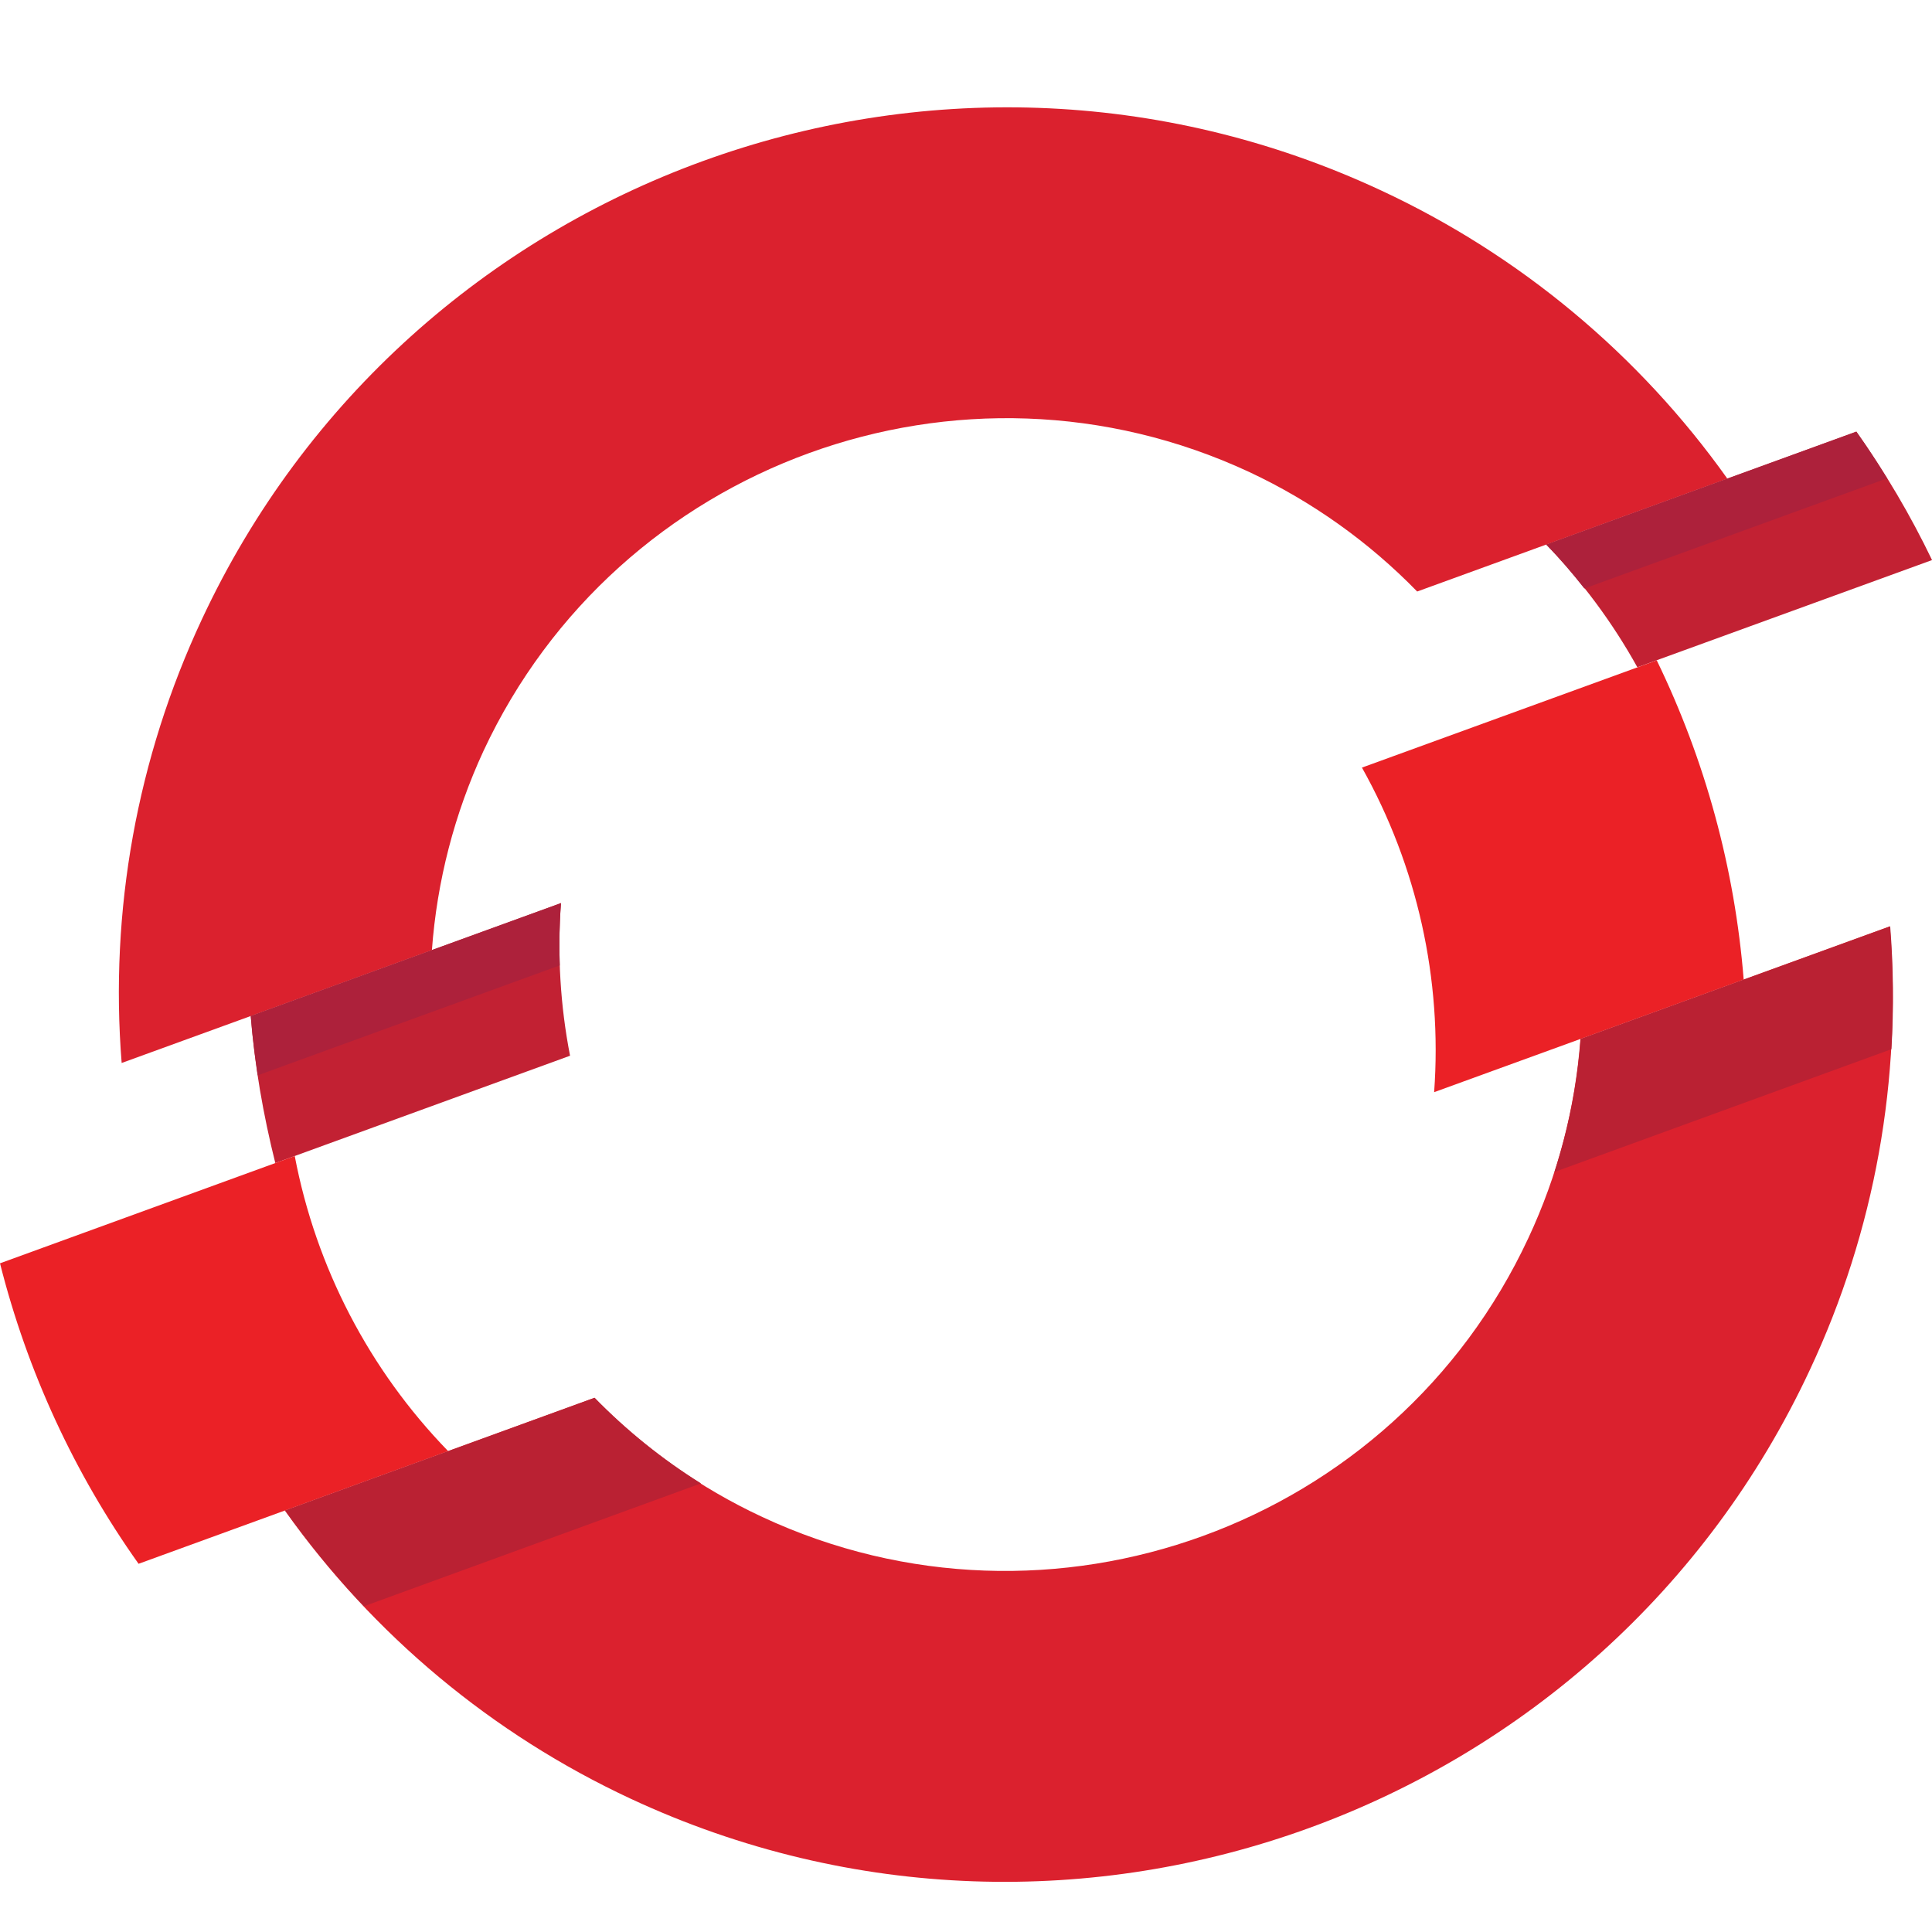 <svg width="36" height="36" viewBox="0 0 36 36" fill="none" xmlns="http://www.w3.org/2000/svg">
<g clip-path="url(#clip0_14063_23174)">
<path d="M36.001 10.436C35.599 9.6 35.127 8.799 34.59 8.043L28.811 10.146C29.476 10.83 30.047 11.6 30.51 12.434L36.001 10.436ZM10.453 16.828L4.672 18.931C4.745 19.859 4.906 20.775 5.13 21.672L10.622 19.672C10.44 18.736 10.383 17.78 10.453 16.828Z" fill="#C22133"/>
<path d="M23.284 8.798C24.45 9.345 25.508 10.099 26.407 11.022L32.187 8.919C30.537 6.6 28.313 4.749 25.733 3.548C17.47 -0.305 7.612 3.283 3.76 11.544C2.554 14.123 2.04 16.97 2.267 19.807L8.048 17.704C8.142 16.419 8.468 15.162 9.009 13.993C11.513 8.625 17.916 6.295 23.284 8.798ZM29.449 19.359C29.354 20.645 29.025 21.903 28.478 23.071C25.975 28.44 19.571 30.769 14.205 28.267C13.036 27.723 11.975 26.971 11.075 26.047L5.308 28.146C6.954 30.466 9.176 32.317 11.755 33.518C20.019 37.37 29.875 33.782 33.727 25.519C34.933 22.943 35.445 20.096 35.215 17.261L29.449 19.359Z" fill="#DB212E"/>
<path d="M30.871 12.304L25.378 14.303C26.409 16.143 26.877 18.247 26.723 20.351L32.491 18.253C32.326 16.186 31.776 14.169 30.871 12.304ZM5.492 21.54L0 23.54C0.507 25.55 1.382 27.449 2.582 29.139L8.35 27.039C6.88 25.525 5.886 23.613 5.492 21.54Z" fill="#EB2126"/>
<path d="M35.163 8.913C34.981 8.617 34.793 8.326 34.591 8.043L28.811 10.147C29.066 10.407 29.299 10.683 29.522 10.966L35.164 8.913H35.163ZM10.43 17.989C10.416 17.602 10.423 17.215 10.453 16.828L4.672 18.931C4.702 19.302 4.748 19.67 4.803 20.037L10.43 17.989Z" fill="#AD213B"/>
<path d="M35.221 17.261L29.453 19.359C29.39 20.202 29.226 21.034 28.965 21.838L35.244 19.55C35.289 18.783 35.281 18.019 35.221 17.261ZM5.312 28.146C5.76 28.774 6.252 29.371 6.783 29.93L13.062 27.641C12.34 27.19 11.675 26.654 11.08 26.045L5.312 28.146Z" fill="#BA2133"/>
</g>
<defs>
<clipPath id="clip0_14063_23174">
<rect width="36" height="36" fill="white"/>
</clipPath>
</defs>
</svg>
